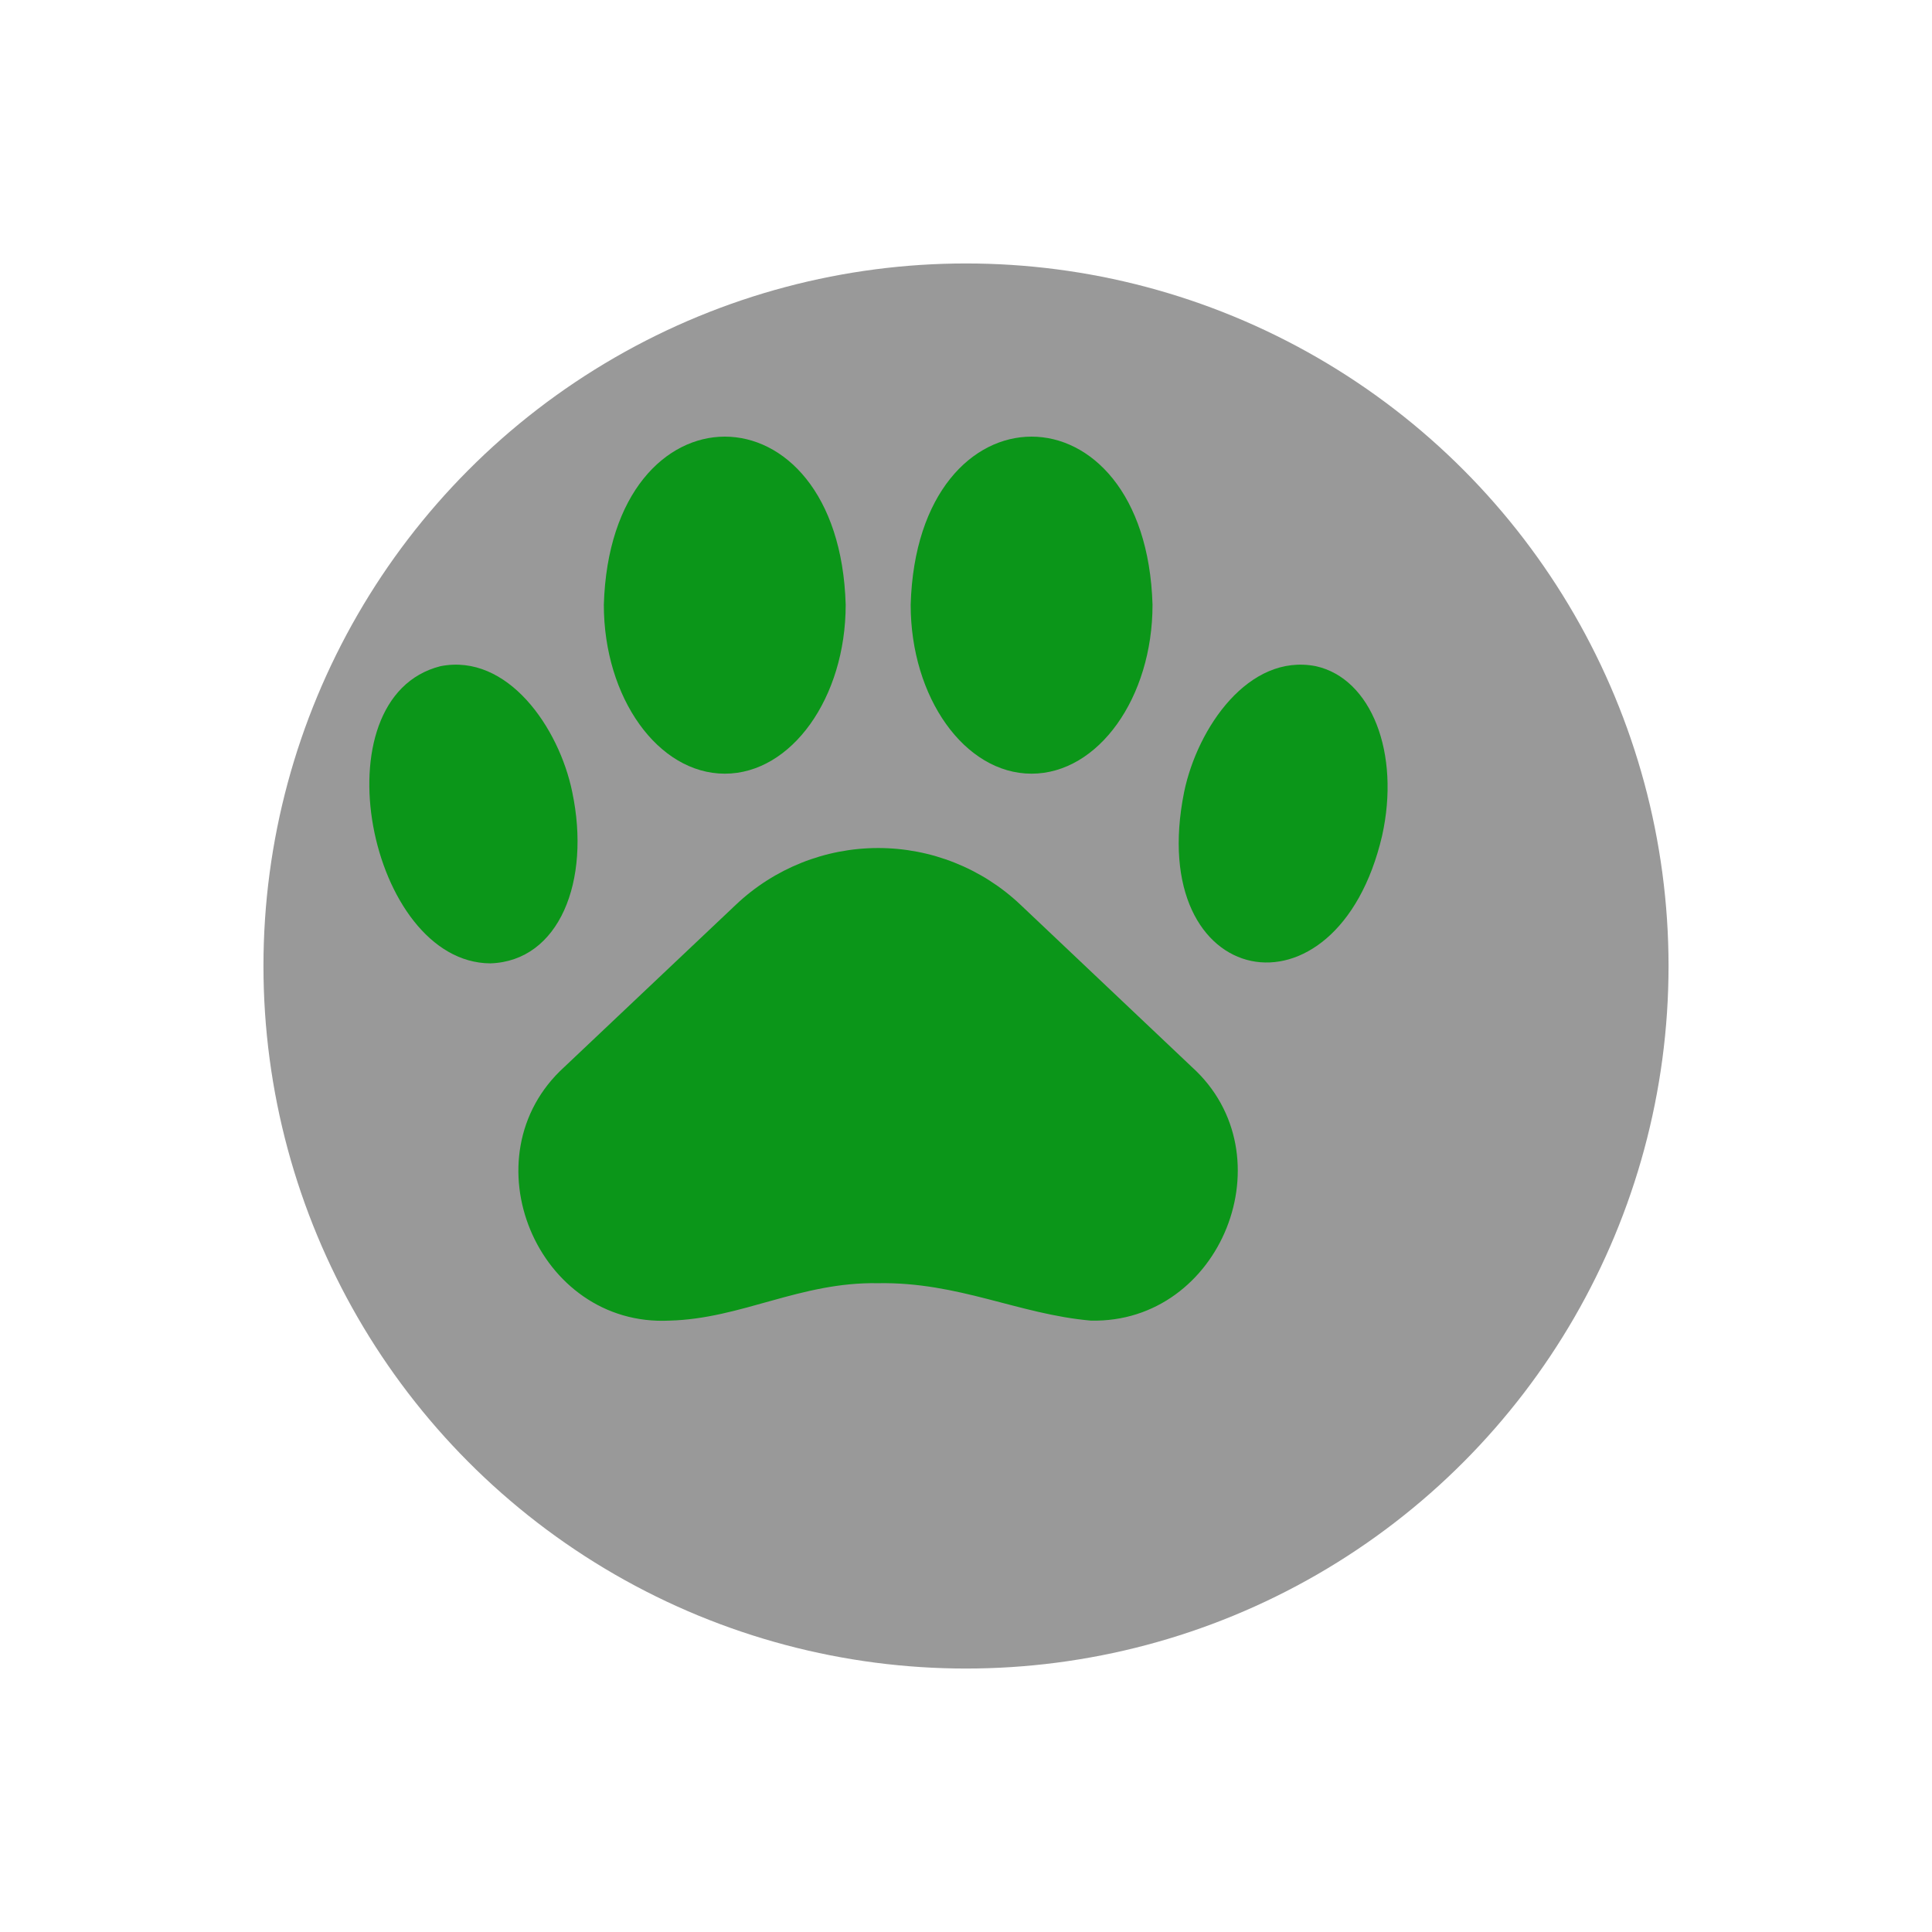 <svg width="110" height="110" viewBox="0 0 110 110" fill="none" xmlns="http://www.w3.org/2000/svg">
<g filter="url(#filter0_d_68_179)">
<circle cx="50" cy="50" r="40" fill="black" fill-opacity="0.4"/>
</g>
<path d="M58.1 51.51C55.912 49.438 53.013 48.283 50 48.283C46.987 48.283 44.088 49.438 41.9 51.51L32.13 60.75C26.53 65.84 30.57 75.57 38.13 75.19C42.23 75.08 45.56 72.98 49.99 73.06C54.58 72.98 57.99 74.83 62.11 75.19C69.54 75.36 73.38 65.74 67.86 60.75L58.1 51.51Z" fill="#0B9619"/>
<path d="M74.92 37.93C71.1 37.18 68.18 41.43 67.42 45.09C65.14 56.42 76.12 58.58 78.69 47.59C79.74 42.88 78.08 38.63 74.92 37.93Z" fill="#0B9619"/>
<path d="M58.73 44.05C62.53 44.05 65.62 39.73 65.62 34.43C65.24 21.67 52.22 21.67 51.85 34.43C51.85 39.73 54.94 44.05 58.73 44.05Z" fill="#0B9619"/>
<path d="M32.58 45.09C31.83 41.43 28.9 37.18 25.08 37.93C18 39.72 21 54.81 27.92 54.85C31.84 54.72 33.65 50.17 32.58 45.09Z" fill="#0B9619"/>
<path d="M41.27 44.05C45.06 44.05 48.15 39.73 48.15 34.43C47.78 21.67 34.76 21.67 34.38 34.43C34.38 39.73 37.47 44.05 41.27 44.05Z" fill="#0B9619"/>
<defs>
<filter id="filter0_d_68_179" x="0" y="0" width="110" height="110" filterUnits="userSpaceOnUse" color-interpolation-filters="sRGB">
<feFlood flood-opacity="0" result="BackgroundImageFix"/>
<feColorMatrix in="SourceAlpha" type="matrix" values="0 0 0 0 0 0 0 0 0 0 0 0 0 0 0 0 0 0 127 0" result="hardAlpha"/>
<feOffset dx="5" dy="5"/>
<feGaussianBlur stdDeviation="7.5"/>
<feComposite in2="hardAlpha" operator="out"/>
<feColorMatrix type="matrix" values="0 0 0 0 0 0 0 0 0 0 0 0 0 0 0 0 0 0 0.25 0"/>
<feBlend mode="normal" in2="BackgroundImageFix" result="effect1_dropShadow_68_179"/>
<feBlend mode="normal" in="SourceGraphic" in2="effect1_dropShadow_68_179" result="shape"/>
</filter>
</defs>
</svg>
